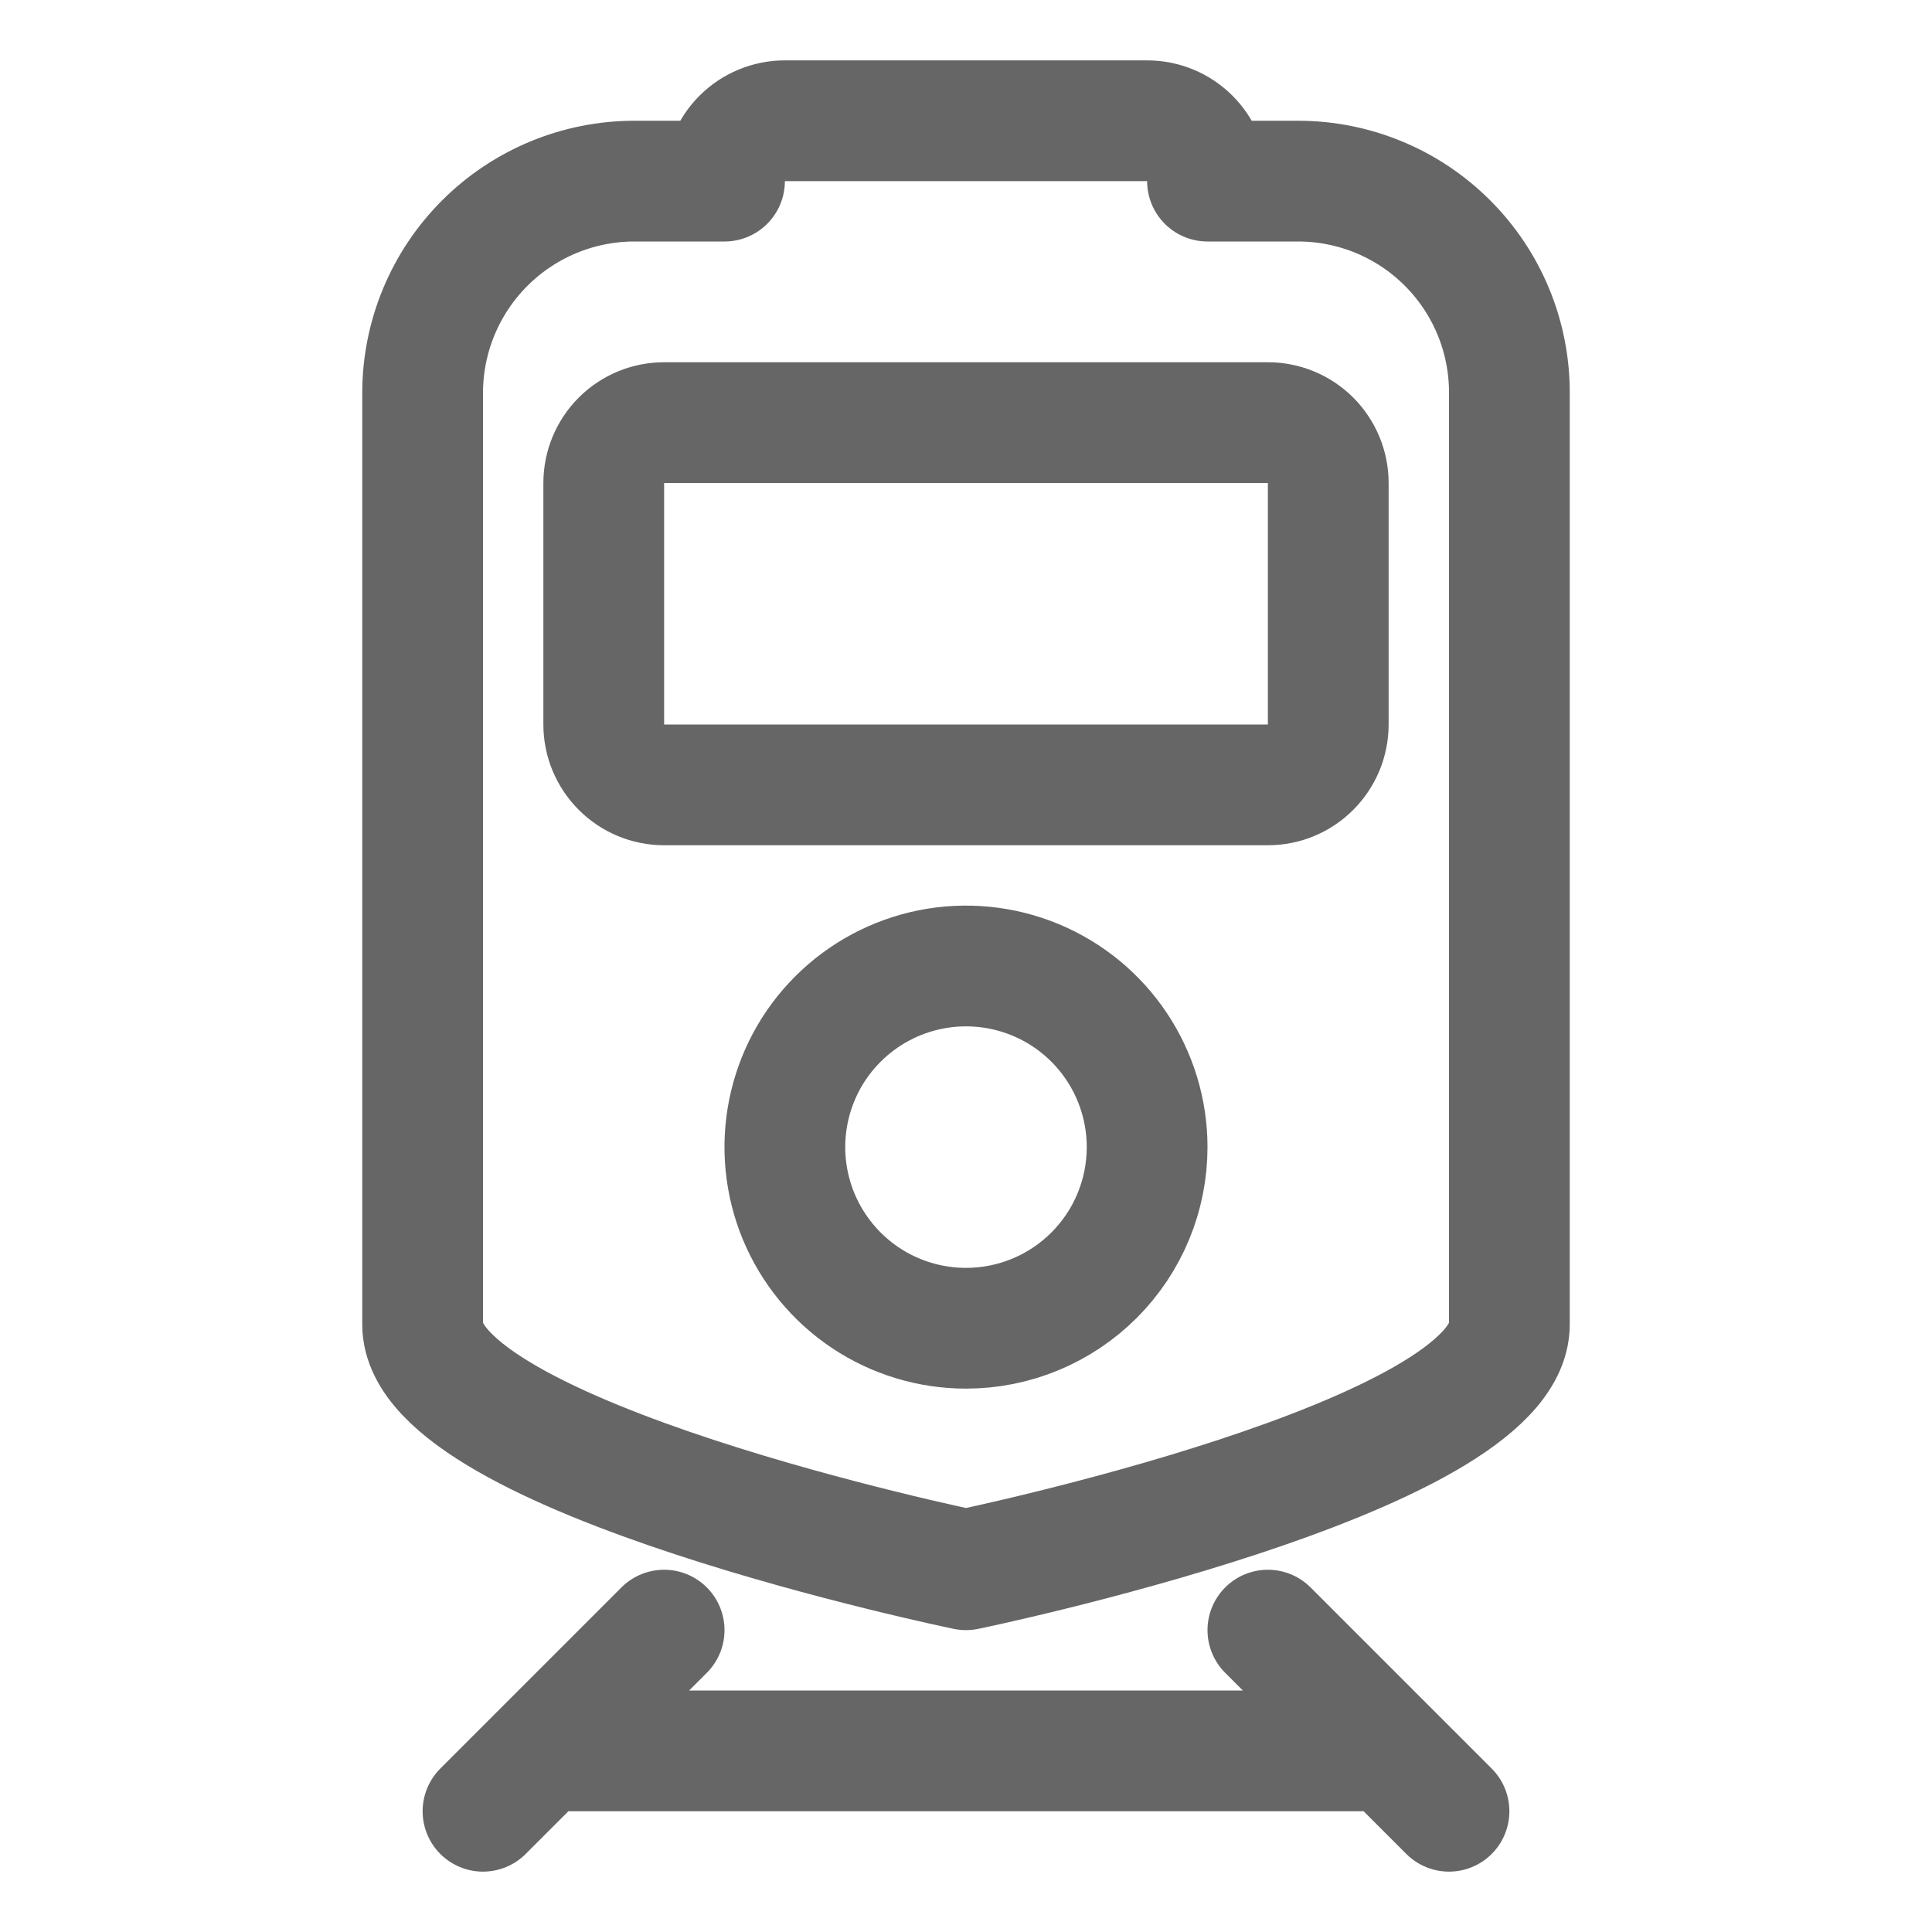 <svg width="24" height="24" viewBox="0 0 24 24" fill="none" xmlns="http://www.w3.org/2000/svg">
<path d="M8.25 20.25L6 22.5M16.125 2.25H15C15 2.051 14.921 1.86 14.78 1.719C14.64 1.579 14.449 1.5 14.25 1.5H9.75C9.551 1.5 9.36 1.579 9.22 1.719C9.079 1.86 9 2.051 9 2.25H7.875C7.179 2.252 6.513 2.529 6.021 3.021C5.529 3.513 5.252 4.179 5.25 4.875V16.453C5.25 18.108 12 19.5 12 19.5C12 19.5 18.75 18.108 18.75 16.453V4.875C18.75 4.179 18.474 3.511 17.981 3.019C17.489 2.526 16.821 2.25 16.125 2.25V2.25ZM12 16.5C11.555 16.5 11.12 16.368 10.75 16.121C10.38 15.873 10.092 15.522 9.921 15.111C9.751 14.7 9.706 14.247 9.793 13.811C9.88 13.374 10.094 12.973 10.409 12.659C10.724 12.344 11.125 12.13 11.561 12.043C11.998 11.956 12.45 12.001 12.861 12.171C13.272 12.341 13.624 12.63 13.871 13C14.118 13.37 14.25 13.805 14.25 14.25C14.25 14.847 14.013 15.419 13.591 15.841C13.169 16.263 12.597 16.5 12 16.5ZM16.5 9C16.5 9.199 16.421 9.389 16.28 9.53C16.14 9.671 15.949 9.75 15.75 9.75H8.25C8.051 9.75 7.86 9.671 7.72 9.53C7.579 9.389 7.5 9.199 7.5 9V6C7.5 5.801 7.579 5.61 7.72 5.469C7.86 5.329 8.051 5.25 8.25 5.25H15.75C15.949 5.25 16.14 5.329 16.28 5.469C16.421 5.61 16.5 5.801 16.5 6V9ZM6.75 21.75H17.25H6.75ZM15.75 20.25L18 22.5L15.75 20.25Z" stroke="#666666" stroke-width="1.5" stroke-linecap="round" stroke-linejoin="round"/>
</svg>
